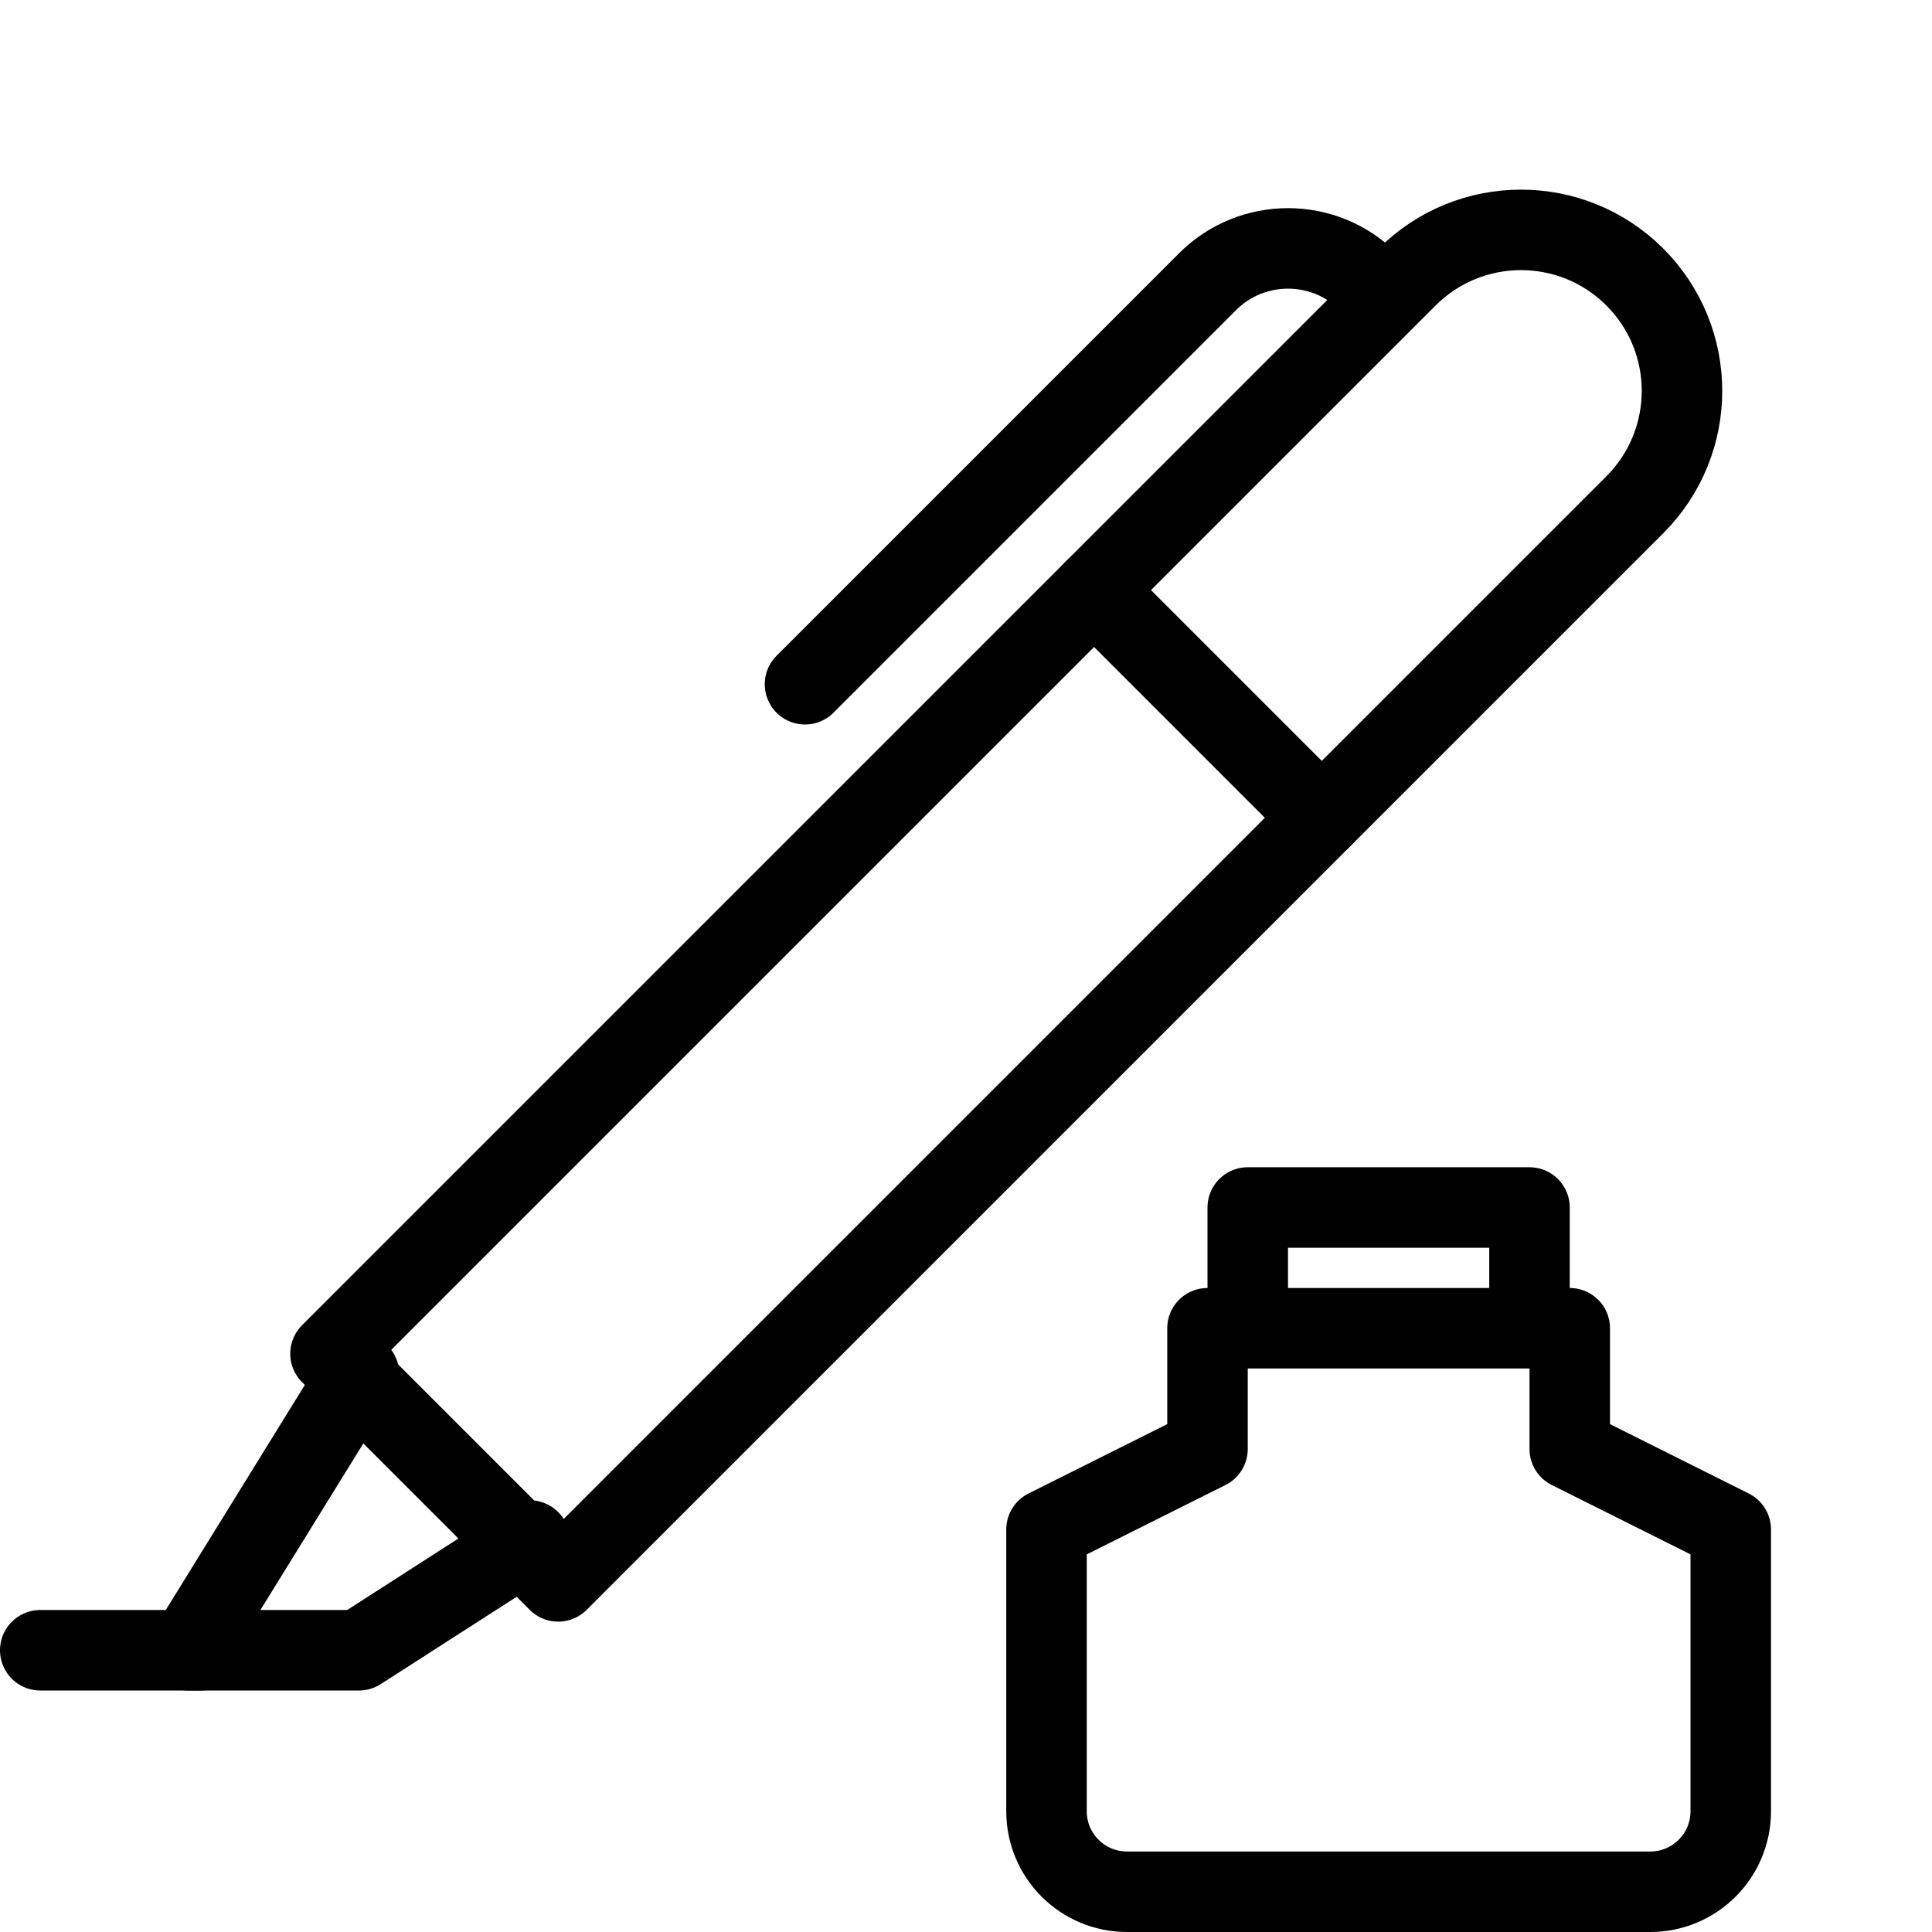 <?xml version="1.0" encoding="utf-8"?>
<!-- Generator: Adobe Illustrator 18.0.0, SVG Export Plug-In . SVG Version: 6.00 Build 0)  -->
<!DOCTYPE svg PUBLIC "-//W3C//DTD SVG 1.1//EN" "http://www.w3.org/Graphics/SVG/1.1/DTD/svg11.dtd">
<svg version="1.1" xmlns="http://www.w3.org/2000/svg" xmlns:xlink="http://www.w3.org/1999/xlink" x="0px" y="0px"
	 viewBox="0 0 48 48" enable-background="new 0 0 48 48" xml:space="preserve">
<g id="Layer_1">
	<g>
		<g>
			<g>
				
					<path fill="none" stroke="#000000" stroke-width="2" stroke-linecap="round" stroke-linejoin="round" stroke-miterlimit="10" d="
					M40.617,6.883L40.617,6.883c-1.562-1.562-4.095-1.562-5.657,0L8.211,33.632
					l5.657,5.657L40.617,12.54C42.179,10.978,42.179,8.445,40.617,6.883z"/>
				
					<polyline fill="none" stroke="#000000" stroke-width="2" stroke-linecap="round" stroke-linejoin="round" stroke-miterlimit="10" points="
					8.919,34.134 4.676,41 8.919,41 13.161,38.274 				"/>
				
					<line fill="none" stroke="#000000" stroke-width="2" stroke-linecap="round" stroke-linejoin="round" stroke-miterlimit="10" x1="27.182" y1="14.661" x2="32.839" y2="20.318"/>
			</g>
			
				<line fill="none" stroke="#000000" stroke-width="2" stroke-linecap="round" stroke-linejoin="round" stroke-miterlimit="10" x1="1" y1="41" x2="5" y2="41"/>
		</g>
		<path fill="none" stroke="#000000" stroke-width="2" stroke-linecap="round" stroke-linejoin="round" stroke-miterlimit="10" d="
			M34,7l-0-0c-1.105-1.105-2.895-1.105-4,0L20,17"/>
	</g>
	<path fill="none" stroke="#000000" stroke-width="2" stroke-linecap="round" stroke-linejoin="round" stroke-miterlimit="10" d="
		M39,36v-3h-9v3l-4,2v7c0,1.105,0.895,2,2,2h13c1.105,0,2-0.895,2-2v-7L39,36z"/>
	
		<polyline fill="none" stroke="#000000" stroke-width="2" stroke-linecap="round" stroke-linejoin="round" stroke-miterlimit="10" points="
		31,32 31,30 38,30 38,32 	"/>
</g>
<g id="Layer_2">
</g>
<g id="Layer_3">
</g>
</svg>
